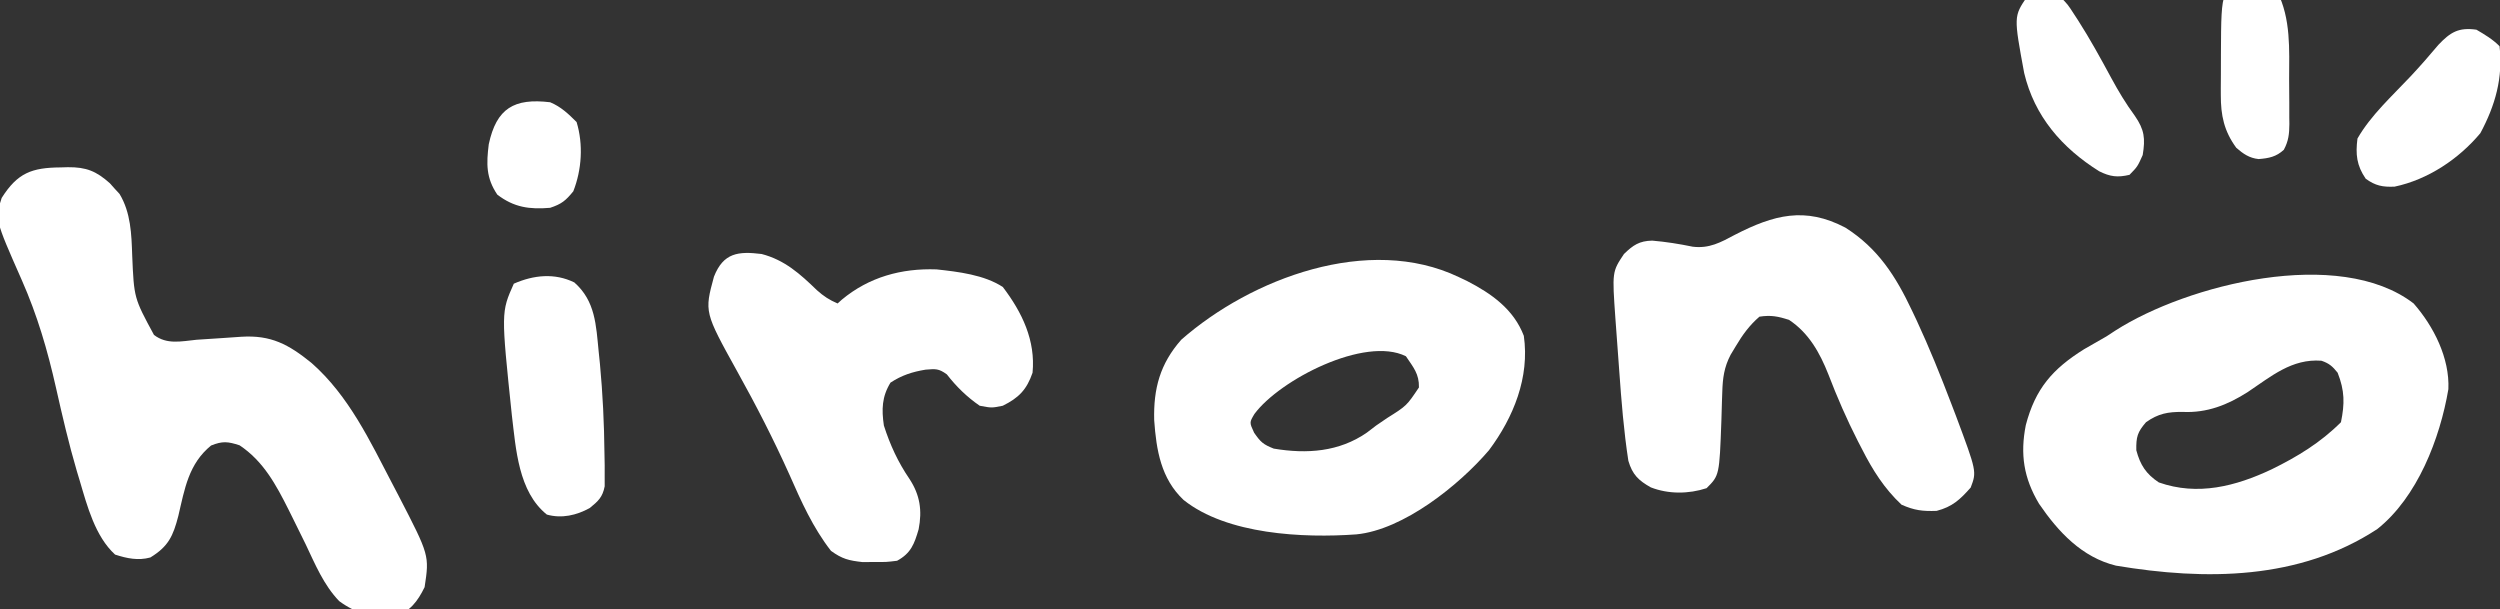 <svg width="160" height="39" viewBox="0 0 160 39" fill="none" xmlns="http://www.w3.org/2000/svg">
<rect x="0" y="0" width="160" height="39" fill="#333333" stroke="none"/>
<g clip-path="url(#clip0_102_62)">
<path d="M154.473 19.422C155.76 20.89 156.786 22.924 156.696 24.907C156.158 28.077 154.71 31.823 152.149 33.858C147.16 37.13 141.159 37.162 135.421 36.201C133.239 35.666 131.73 34.042 130.5 32.243C129.517 30.599 129.282 29.072 129.652 27.204C130.262 24.877 131.358 23.616 133.38 22.351C133.855 22.078 134.331 21.805 134.807 21.533C135 21.407 135.193 21.281 135.392 21.151C139.978 18.215 149.704 15.755 154.473 19.422ZM143.861 25.087C142.561 25.92 141.244 26.435 139.697 26.363C138.752 26.355 138.136 26.463 137.345 27.022C136.792 27.663 136.708 27.966 136.724 28.817C136.977 29.761 137.345 30.33 138.164 30.875C140.653 31.752 143.084 31.123 145.385 30.037C147.034 29.229 148.513 28.328 149.821 27.022C150.064 25.831 150.064 25.013 149.609 23.855C149.284 23.448 149.066 23.253 148.569 23.086C146.673 22.946 145.363 24.084 143.861 25.087Z" fill="white"/>
<path d="M3.888 10.714C4.113 10.707 4.113 10.707 4.342 10.701C5.524 10.692 6.161 10.953 7.029 11.726C7.131 11.84 7.233 11.955 7.338 12.073C7.441 12.185 7.544 12.297 7.651 12.412C8.373 13.606 8.416 14.99 8.461 16.348C8.576 19.074 8.576 19.074 9.854 21.434C10.683 22.07 11.595 21.843 12.584 21.744C13.143 21.703 13.702 21.667 14.261 21.634C14.652 21.611 15.043 21.584 15.434 21.553C17.345 21.431 18.47 22.038 19.945 23.236C22.328 25.335 23.68 28.224 25.127 30.994C25.256 31.241 25.385 31.487 25.518 31.742C27.482 35.543 27.482 35.543 27.175 37.578C26.721 38.501 26.249 39.117 25.272 39.478C23.933 39.576 22.789 39.267 21.709 38.472C20.718 37.444 20.168 36.109 19.562 34.833C19.274 34.243 18.983 33.654 18.69 33.065C18.62 32.923 18.549 32.781 18.476 32.635C17.67 31.029 16.86 29.516 15.333 28.5C14.584 28.256 14.241 28.218 13.509 28.513C12.068 29.687 11.819 31.286 11.414 33.015C11.08 34.308 10.781 34.968 9.624 35.678C8.847 35.891 8.126 35.741 7.364 35.493C6.088 34.323 5.583 32.388 5.104 30.769C5.042 30.565 4.98 30.36 4.917 30.149C4.399 28.389 3.987 26.608 3.584 24.819C3.04 22.406 2.39 20.181 1.39 17.916C-0.331 14.018 -0.331 14.018 0.108 12.667C1.122 11.064 2.034 10.727 3.888 10.714Z" fill="white"/>
<path d="M93.362 17.733C93.62 17.855 93.62 17.855 93.884 17.98C95.456 18.789 96.879 19.795 97.525 21.494C97.904 24.144 96.87 26.707 95.294 28.815C93.377 31.057 89.82 33.908 86.806 34.2C83.411 34.446 78.522 34.213 75.749 31.997C74.302 30.63 74.004 28.811 73.868 26.886C73.818 24.867 74.242 23.286 75.599 21.744C80.065 17.82 87.594 14.976 93.362 17.733ZM80.283 26.495C79.959 27.038 79.959 27.038 80.264 27.695C80.687 28.307 80.853 28.446 81.52 28.711C83.635 29.067 85.703 28.922 87.484 27.684C87.679 27.536 87.874 27.387 88.075 27.233C88.311 27.071 88.548 26.91 88.785 26.749C90.025 25.97 90.025 25.97 90.812 24.797C90.832 23.933 90.456 23.509 89.978 22.8C87.351 21.489 81.897 24.312 80.283 26.495Z" fill="white"/>
<path d="M118.102 14.567C120.193 15.894 121.333 17.682 122.371 19.884C122.469 20.09 122.567 20.296 122.667 20.508C123.479 22.256 124.196 24.035 124.882 25.835C125.029 26.22 125.029 26.22 125.18 26.613C126.512 30.18 126.512 30.18 126.124 31.205C125.445 31.97 124.953 32.434 123.944 32.696C123.049 32.727 122.519 32.666 121.697 32.3C120.601 31.275 119.845 30.078 119.173 28.751C119.083 28.579 118.994 28.407 118.902 28.23C118.193 26.84 117.574 25.417 117.016 23.96C116.469 22.578 115.766 21.316 114.507 20.478C113.806 20.244 113.337 20.155 112.604 20.267C111.957 20.826 111.519 21.434 111.084 22.167C110.923 22.434 110.923 22.434 110.758 22.708C110.343 23.502 110.252 24.201 110.226 25.091C110.219 25.288 110.212 25.485 110.205 25.689C110.192 26.098 110.18 26.507 110.169 26.916C110.041 30.425 110.041 30.425 109.221 31.244C108.072 31.621 106.781 31.632 105.652 31.192C104.861 30.749 104.472 30.369 104.215 29.492C103.92 27.578 103.769 25.657 103.631 23.727C103.591 23.154 103.548 22.581 103.505 22.008C103.478 21.64 103.451 21.271 103.424 20.902C103.405 20.649 103.405 20.649 103.386 20.39C103.175 17.393 103.175 17.393 103.934 16.256C104.517 15.688 104.917 15.417 105.743 15.4C106.621 15.475 107.473 15.611 108.336 15.789C109.389 15.918 110.12 15.515 111.031 15.028C113.524 13.745 115.526 13.215 118.102 14.567Z" fill="white"/>
<path d="M48.744 16.256C50.218 16.638 51.208 17.532 52.283 18.573C52.715 18.959 53.078 19.197 53.607 19.422C53.697 19.341 53.788 19.259 53.881 19.175C55.617 17.731 57.694 17.161 59.938 17.241C61.329 17.392 62.986 17.587 64.18 18.367C65.42 19.995 66.283 21.796 66.083 23.856C65.706 24.943 65.21 25.453 64.18 25.967C63.467 26.112 63.467 26.112 62.7 25.967C61.884 25.406 61.205 24.742 60.599 23.961C60.069 23.576 59.878 23.608 59.237 23.658C58.396 23.796 57.71 24.016 56.991 24.489C56.439 25.391 56.417 26.204 56.568 27.233C56.959 28.461 57.478 29.587 58.206 30.651C58.881 31.682 59.028 32.67 58.792 33.876C58.517 34.813 58.305 35.403 57.413 35.889C56.728 35.973 56.728 35.973 55.96 35.968C55.707 35.97 55.455 35.971 55.195 35.973C54.319 35.874 53.904 35.775 53.184 35.256C52.031 33.779 51.277 32.091 50.528 30.387C49.511 28.123 48.393 25.944 47.186 23.777C45.079 19.972 45.079 19.972 45.693 17.708C46.3 16.167 47.256 16.074 48.744 16.256Z" fill="white"/>
<path d="M36.757 18.076C38.109 19.269 38.147 20.814 38.316 22.51C38.343 22.767 38.369 23.024 38.396 23.289C38.575 25.201 38.667 27.108 38.686 29.028C38.691 29.279 38.696 29.531 38.7 29.79C38.7 30.141 38.7 30.141 38.699 30.499C38.699 30.807 38.699 30.807 38.7 31.122C38.564 31.821 38.292 32.065 37.748 32.511C36.899 32.982 35.947 33.199 34.999 32.933C33.17 31.464 33.02 28.727 32.759 26.577C32.069 19.98 32.069 19.98 32.884 18.156C34.155 17.598 35.496 17.459 36.757 18.076Z" fill="white"/>
<path d="M158.491 1.9C159.033 2.217 159.525 2.51 159.971 2.956C160.202 4.974 159.695 6.752 158.742 8.524C157.363 10.175 155.386 11.497 153.254 11.945C152.491 11.979 152.027 11.888 151.407 11.44C150.824 10.592 150.748 9.873 150.878 8.867C151.731 7.374 153.115 6.126 154.288 4.876C154.899 4.224 155.484 3.552 156.059 2.868C156.828 2.056 157.352 1.741 158.491 1.9Z" fill="white"/>
<path d="M131.847 -0.211C132.333 0.276 132.333 0.276 132.759 0.937C132.837 1.056 132.915 1.176 132.996 1.299C133.76 2.492 134.442 3.737 135.116 4.983C135.577 5.835 136.055 6.633 136.631 7.415C137.242 8.301 137.308 8.857 137.133 9.922C136.803 10.661 136.803 10.661 136.288 11.189C135.521 11.369 135.055 11.312 134.348 10.961C131.959 9.464 130.204 7.438 129.547 4.671C128.878 1.05 128.878 1.05 129.732 -0.211C130.546 -0.482 131.016 -0.42 131.847 -0.211Z" fill="white"/>
<path d="M144.204 -0.924C144.511 -0.933 144.511 -0.933 144.824 -0.942C145.38 -0.844 145.38 -0.844 145.744 -0.536C146.623 1.207 146.51 3.161 146.504 5.064C146.504 5.557 146.509 6.051 146.514 6.545C146.514 6.861 146.515 7.176 146.514 7.492C146.516 7.639 146.518 7.785 146.52 7.936C146.514 8.572 146.468 9.02 146.166 9.585C145.68 10.036 145.2 10.131 144.548 10.18C143.958 10.117 143.565 9.845 143.123 9.46C142.338 8.388 142.128 7.385 142.132 6.076C142.131 5.936 142.131 5.797 142.131 5.653C142.132 5.36 142.134 5.067 142.137 4.774C142.142 4.329 142.142 3.884 142.14 3.44C142.158 -0.896 142.158 -0.896 144.204 -0.924Z" fill="white"/>
<path d="M35.21 6.544C35.902 6.833 36.374 7.284 36.902 7.811C37.338 9.248 37.234 10.861 36.691 12.244C36.202 12.842 35.947 13.055 35.21 13.3C33.897 13.411 32.894 13.277 31.827 12.456C31.107 11.388 31.123 10.491 31.281 9.231C31.773 6.93 32.902 6.268 35.21 6.544Z" fill="white"/>
</g>
<defs>
<clipPath id="clip0_102_62">
<rect width="160" height="39" fill="white"/>
</clipPath>
</defs>
</svg>
